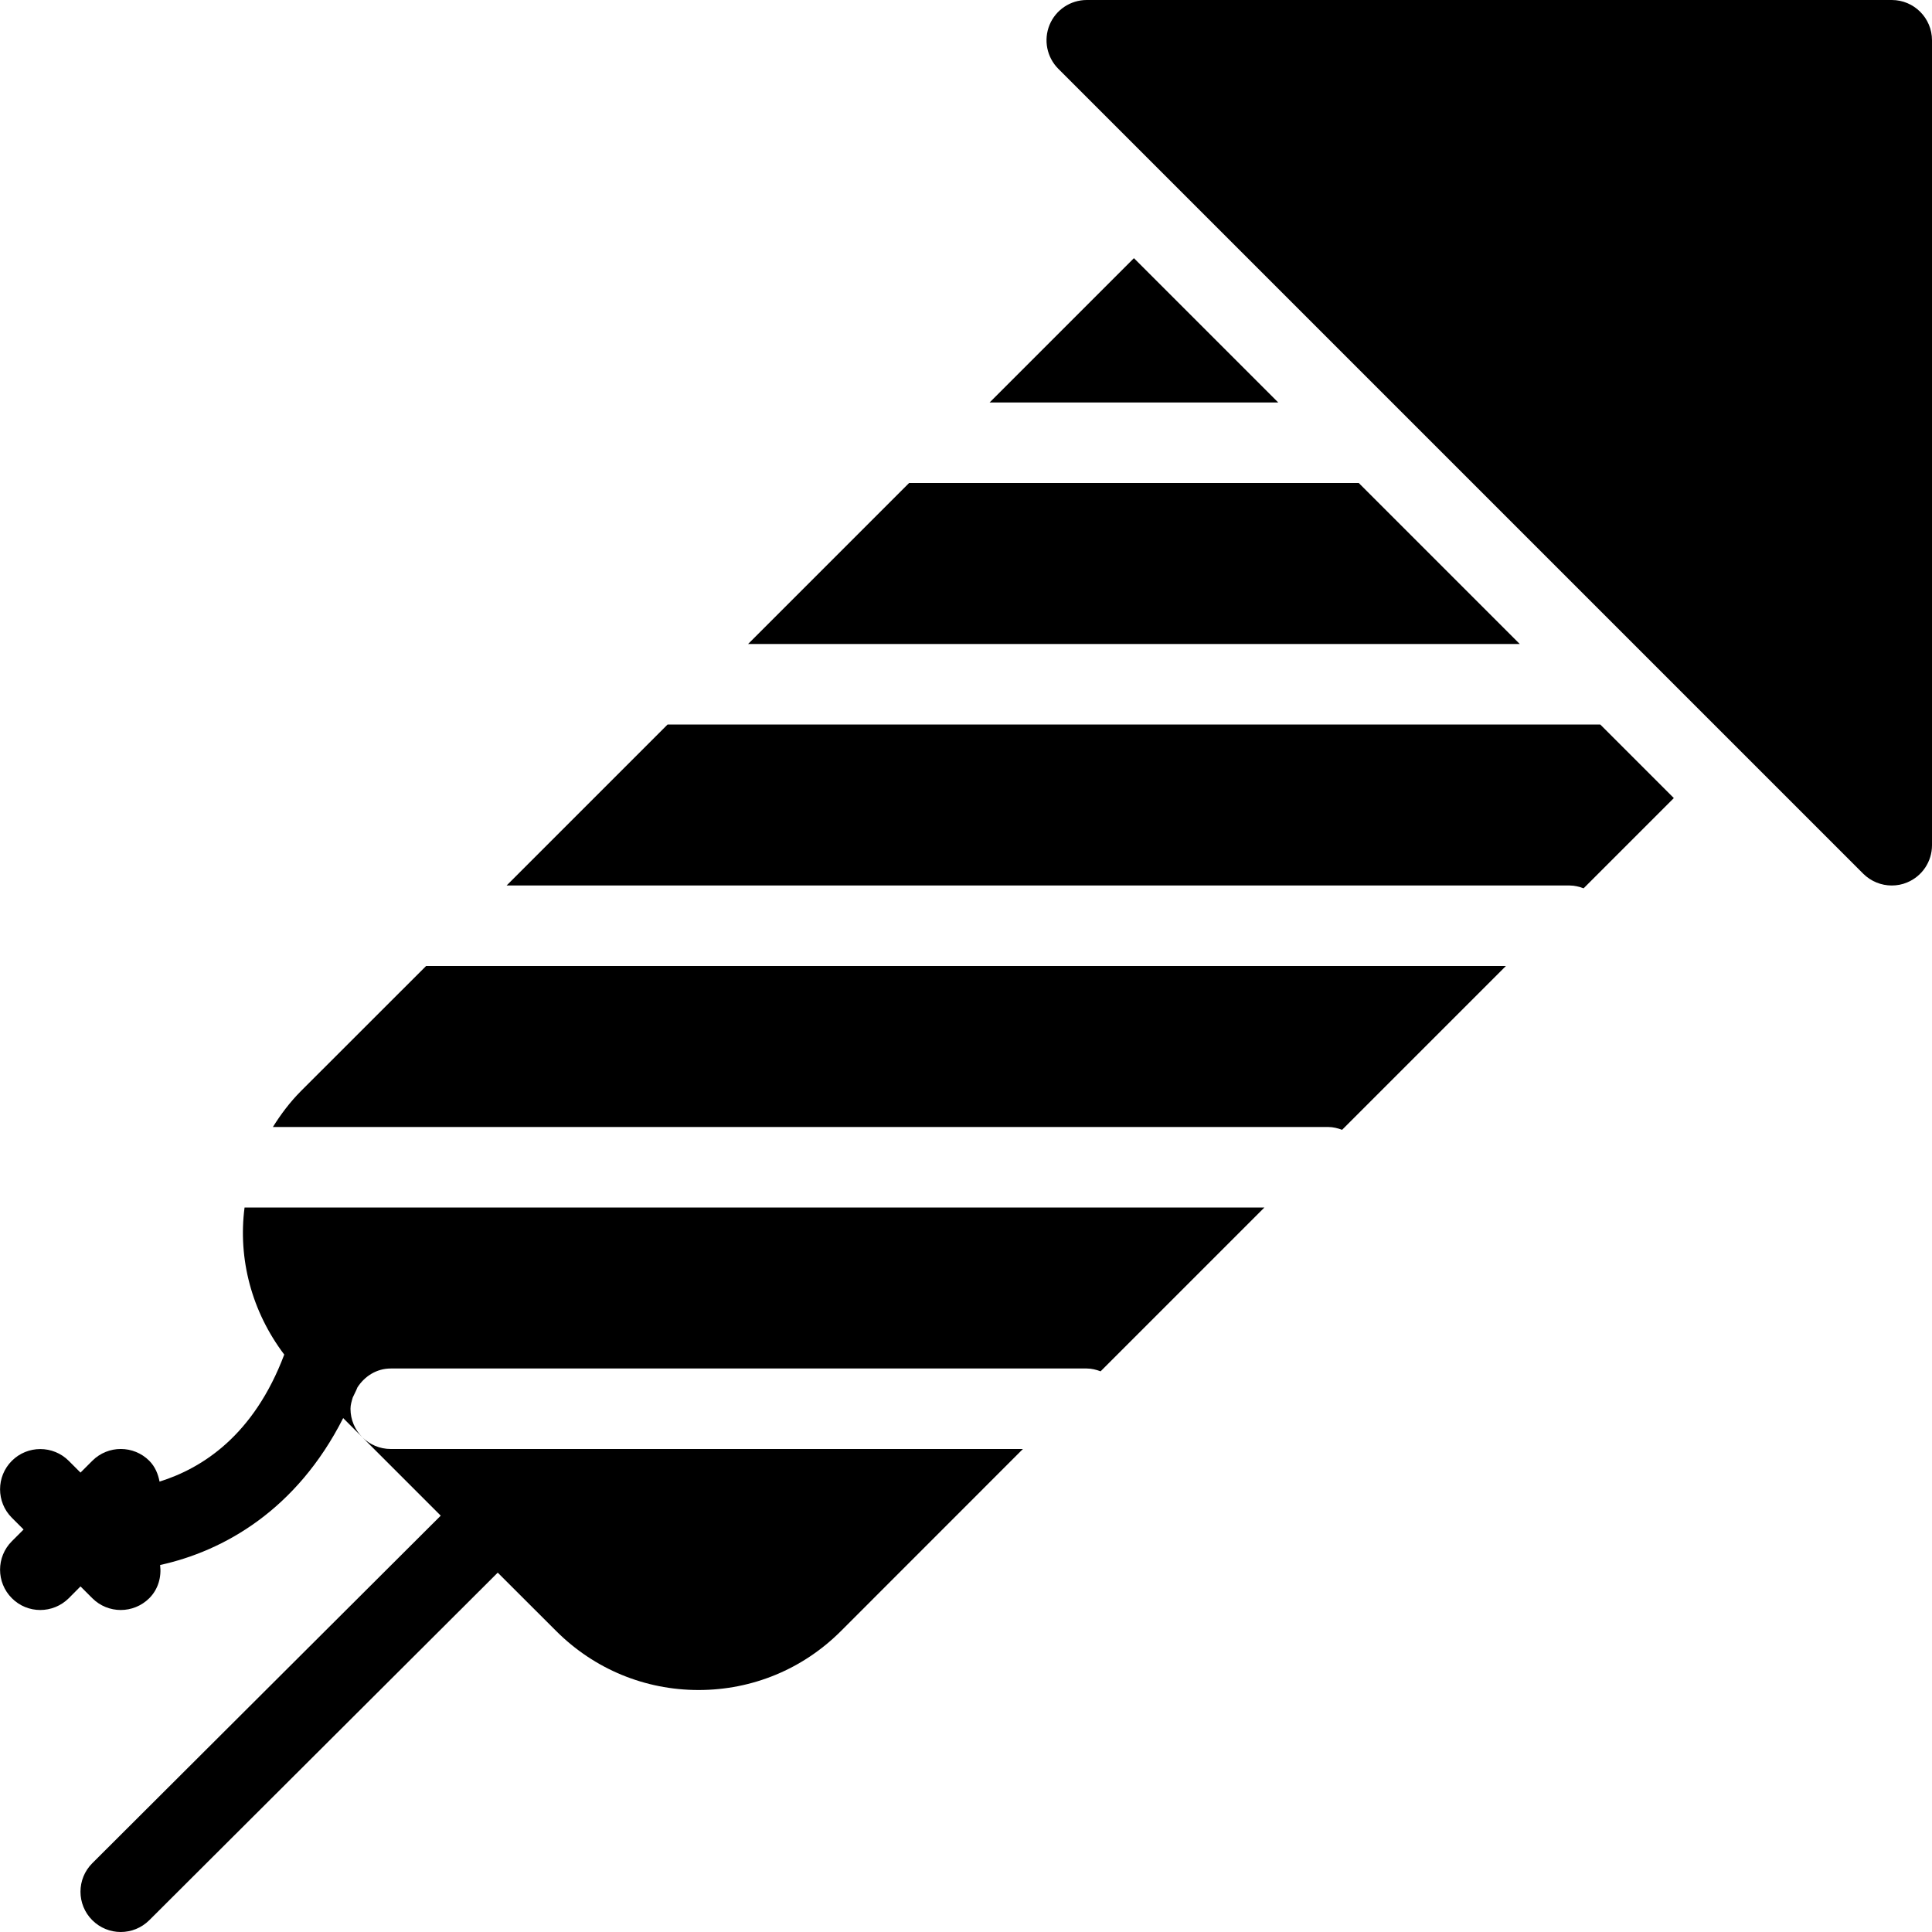 <?xml version="1.0" encoding="iso-8859-1"?>
<!-- Generator: Adobe Illustrator 19.2.1, SVG Export Plug-In . SVG Version: 6.00 Build 0)  -->
<svg version="1.1" xmlns="http://www.w3.org/2000/svg" xmlns:xlink="http://www.w3.org/1999/xlink" x="0px" y="0px"
	 viewBox="0 0 24 24" style="enable-background:new 0 0 24 24;" xml:space="preserve">
<g id="Event">
</g>
<g id="Event_2">
</g>
<g id="Add_Event">
</g>
<g id="Remove_Event">
</g>
<g id="Event_Reminder">
</g>
<g id="Wine_Glass">
</g>
<g id="Toast">
</g>
<g id="Champagne">
</g>
<g id="Champagne_Open">
</g>
<g id="Alcohol_Drink">
</g>
<g id="Beer_Glass">
</g>
<g id="Party_Cake">
</g>
<g id="Pizza_Food">
</g>
<g id="Disco_Ball">
</g>
<g id="Equalizer">
</g>
<g id="DJ">
</g>
<g id="Tent">
</g>
<g id="Firework_1">
	<g>
		<path d="M23.5,0h-10c-0.202,0-0.385,0.122-0.462,0.309s-0.034,0.402,0.108,0.545l10,10C23.242,10.949,23.37,11,23.5,11
			c0.064,0,0.13-0.012,0.191-0.038C23.878,10.885,24,10.702,24,10.5v-10C24,0.224,23.776,0,23.5,0z"/>
		<path d="M3.737,13.555C3.601,13.692,3.488,13.843,3.39,14H16.5c0.061,0,0.118,0.015,0.172,0.035L18.707,12H5.293L3.737,13.555z"/>
		<path d="M4.501,17.854l0.974,0.974l-4.329,4.318c-0.195,0.195-0.195,0.512,0,0.707C1.244,23.951,1.372,24,1.5,24
			s0.256-0.049,0.354-0.146l4.329-4.318l0.727,0.726c0.473,0.472,1.101,0.732,1.768,0.732c0.668,0,1.296-0.26,1.768-0.732L12.707,18
			H4.854C4.716,18,4.591,17.944,4.501,17.854z"/>
		<path d="M3.531,16.827c-0.378,1.003-1.016,1.411-1.549,1.578c-0.018-0.094-0.055-0.186-0.128-0.259
			c-0.195-0.195-0.512-0.195-0.707,0L1,18.293l-0.146-0.146c-0.195-0.195-0.512-0.195-0.707,0s-0.195,0.512,0,0.707L0.293,19
			l-0.146,0.146c-0.195,0.195-0.195,0.512,0,0.707C0.244,19.951,0.372,20,0.5,20s0.256-0.049,0.354-0.146L1,19.707l0.146,0.146
			C1.244,19.951,1.372,20,1.5,20s0.256-0.049,0.354-0.146c0.113-0.113,0.153-0.266,0.135-0.413c0.789-0.173,1.695-0.682,2.274-1.825
			l0.237,0.237c-0.09-0.09-0.146-0.215-0.146-0.353c0-0.05,0.015-0.095,0.028-0.14c0.019-0.043,0.041-0.08,0.058-0.125
			C4.529,17.097,4.677,17,4.854,17H13.5c0.061,0,0.118,0.015,0.172,0.035L15.707,15H3.038C2.955,15.637,3.126,16.292,3.531,16.827z"
			/>
		<path d="M8.293,9l-2,2H19.5c0.061,0,0.118,0.015,0.172,0.035l1.121-1.121L19.879,9H8.293z"/>
		<polygon points="16.879,6 11.293,6 9.293,8 18.879,8 		"/>
		<polygon points="12.293,5 15.879,5 14.086,3.207 		"/>
	</g>
</g>
<g id="Firework_2">
</g>
<g id="Party_Glasses">
</g>
<g id="Barbeque">
</g>
<g id="Horn">
</g>
<g id="Speaker">
</g>
<g id="VIP">
</g>
<g id="Event_Ticket">
</g>
<g id="VIP_Ticket">
</g>
<g id="Popcorn">
</g>
<g id="Cord">
</g>
<g id="Invitation_1">
</g>
<g id="Invitation_2">
</g>
</svg>
